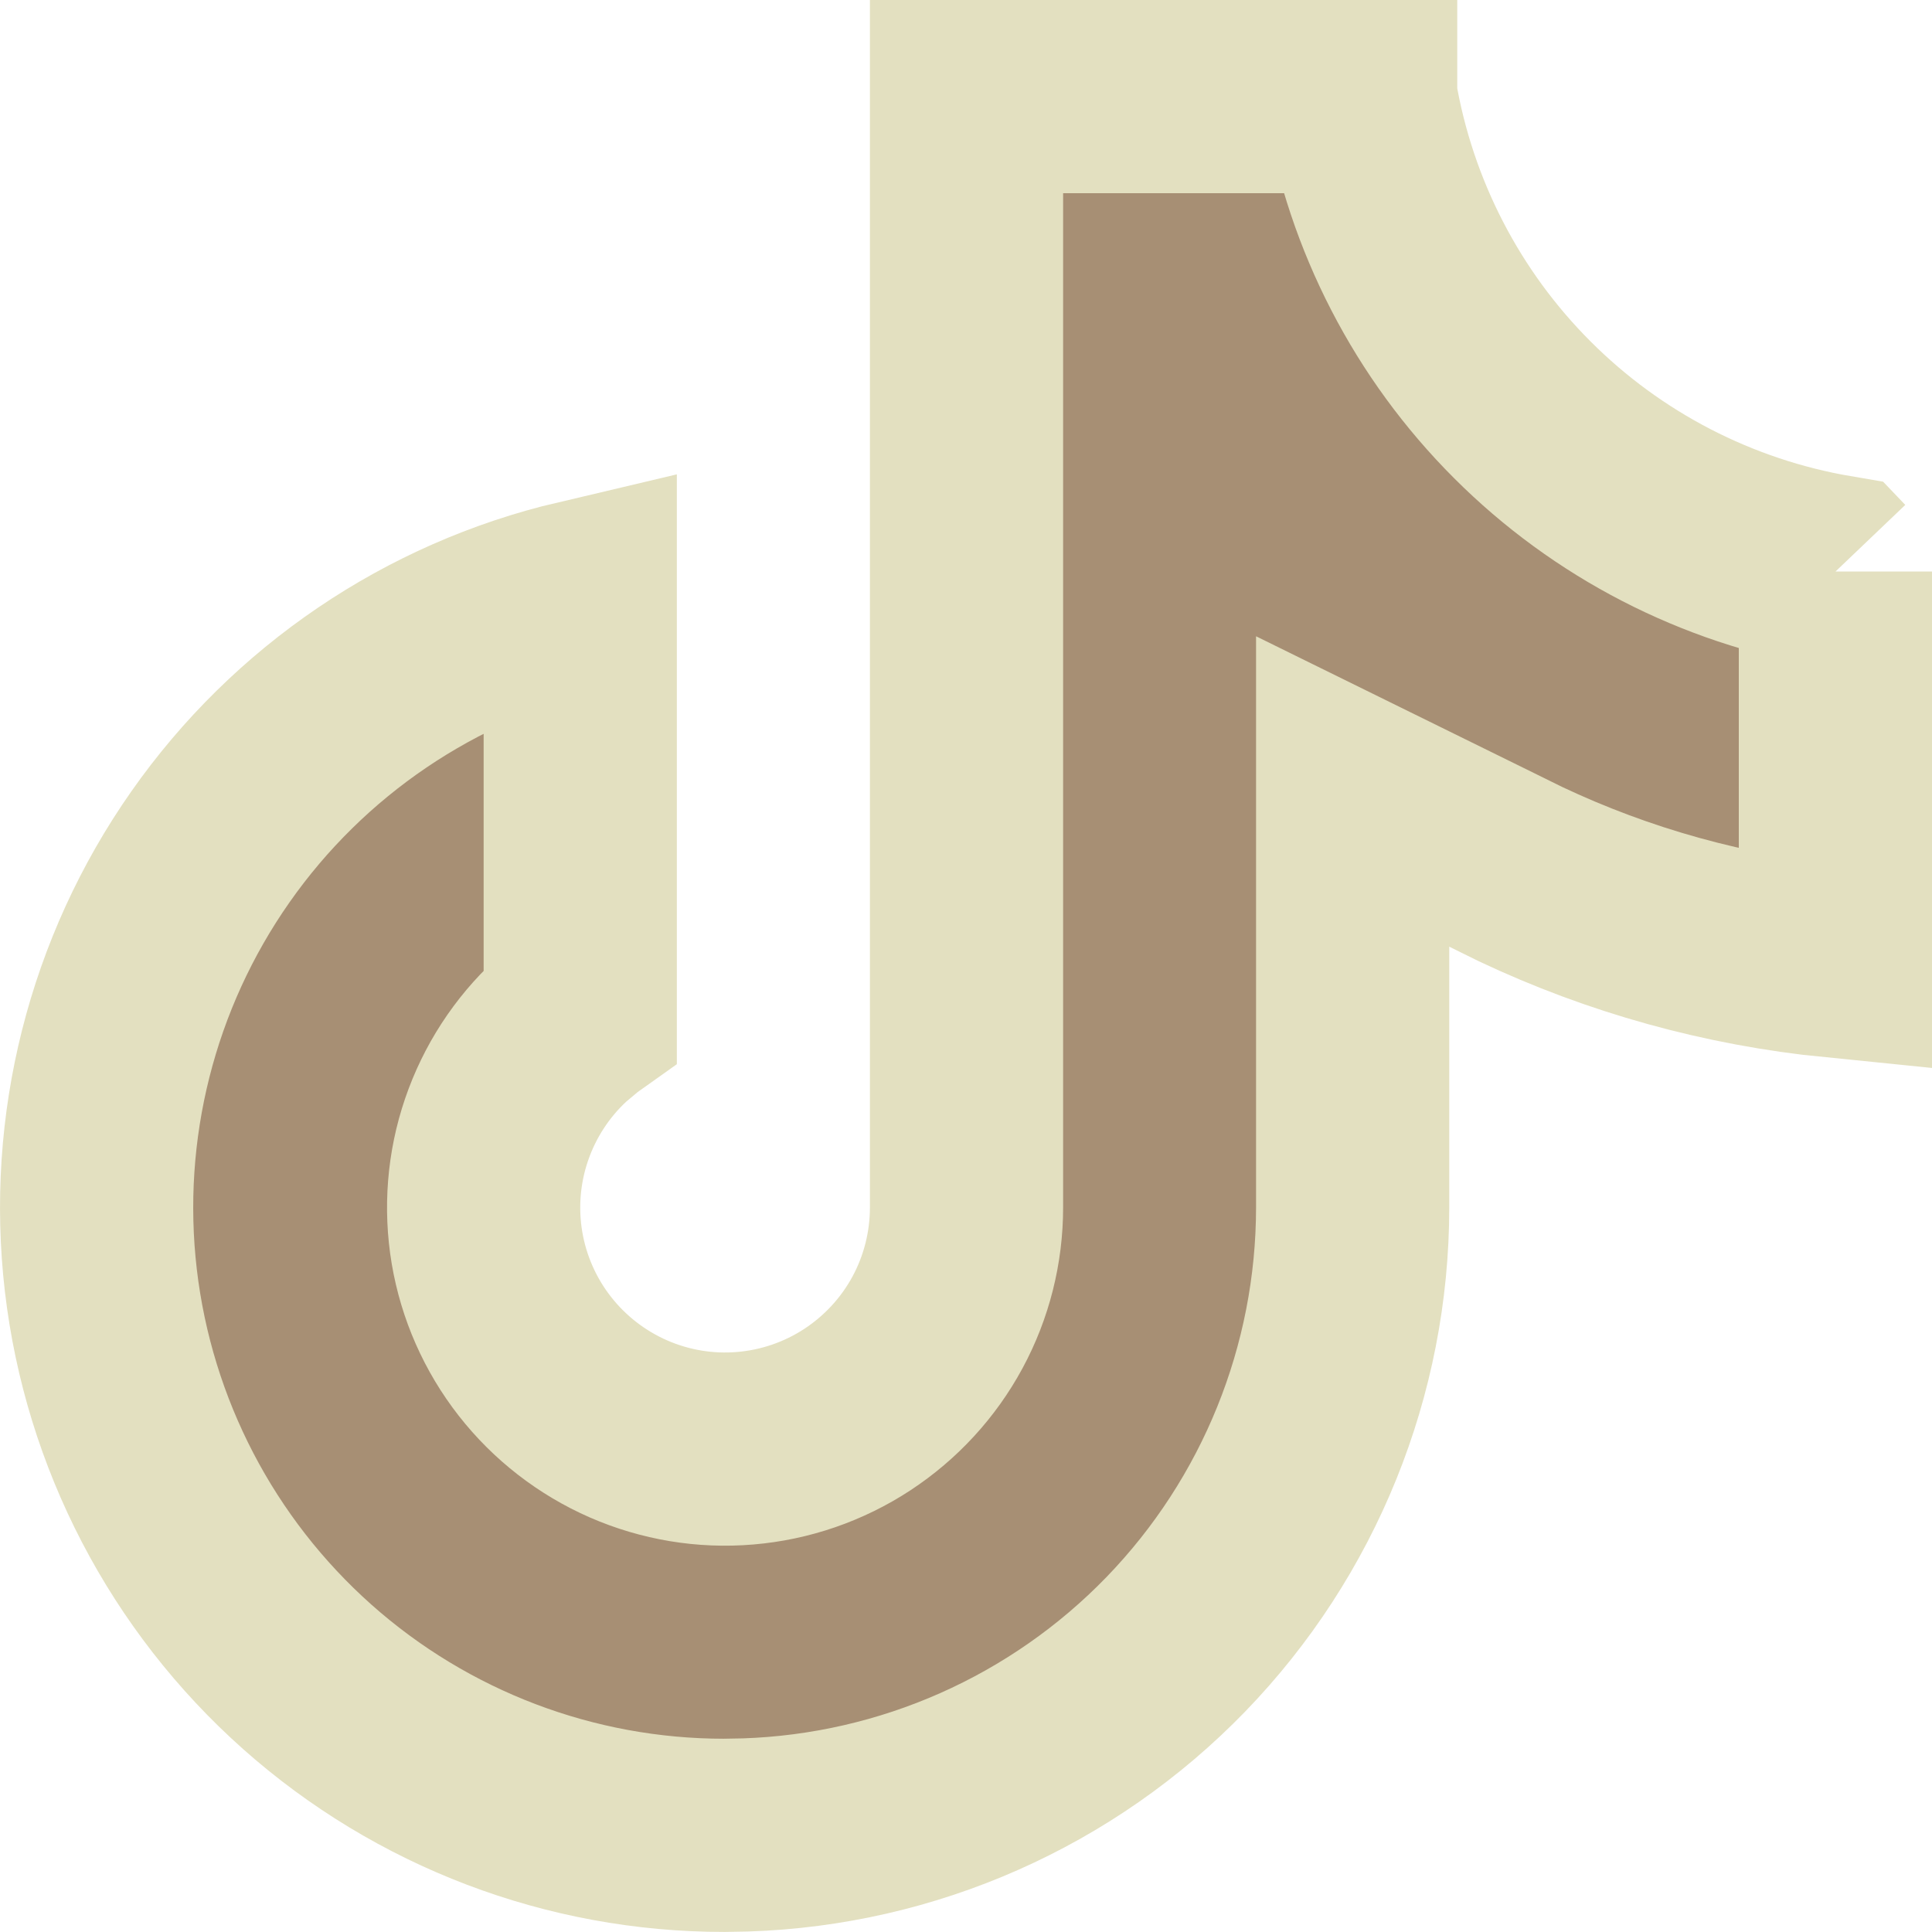 <svg width="30" height="30" viewBox="0 0 30 30" fill="none" xmlns="http://www.w3.org/2000/svg">
<path d="M21.128 1.5V1.504C21.441 3.345 22.318 5.044 23.639 6.364C24.959 7.685 26.658 8.562 28.499 8.875L28.5 8.876V8.874V8.875V14.926C26.787 14.755 25.138 14.295 23.61 13.573L23.166 13.354L21.004 12.29V18.75C21.003 21.281 20.019 23.713 18.26 25.531C16.5 27.349 14.102 28.411 11.574 28.493L11.243 28.499C8.858 28.499 6.555 27.624 4.771 26.038C2.985 24.449 1.844 22.258 1.566 19.882C1.289 17.506 1.893 15.111 3.266 13.152C4.638 11.194 6.683 9.808 9.01 9.26V15.751L8.979 15.773L8.95 15.798L8.771 15.948L8.74 15.973L8.712 15.999C8.255 16.422 7.911 16.953 7.71 17.543C7.509 18.132 7.459 18.762 7.562 19.376C7.666 19.99 7.921 20.569 8.305 21.06C8.688 21.55 9.188 21.938 9.759 22.188C10.329 22.437 10.953 22.541 11.573 22.488C12.194 22.436 12.793 22.229 13.313 21.888C13.834 21.546 14.262 21.081 14.558 20.533C14.854 19.985 15.008 19.372 15.008 18.749V1.5H21.128Z" fill="#A78F74" stroke="#E3E0C0" stroke-width="3"/>
</svg>
